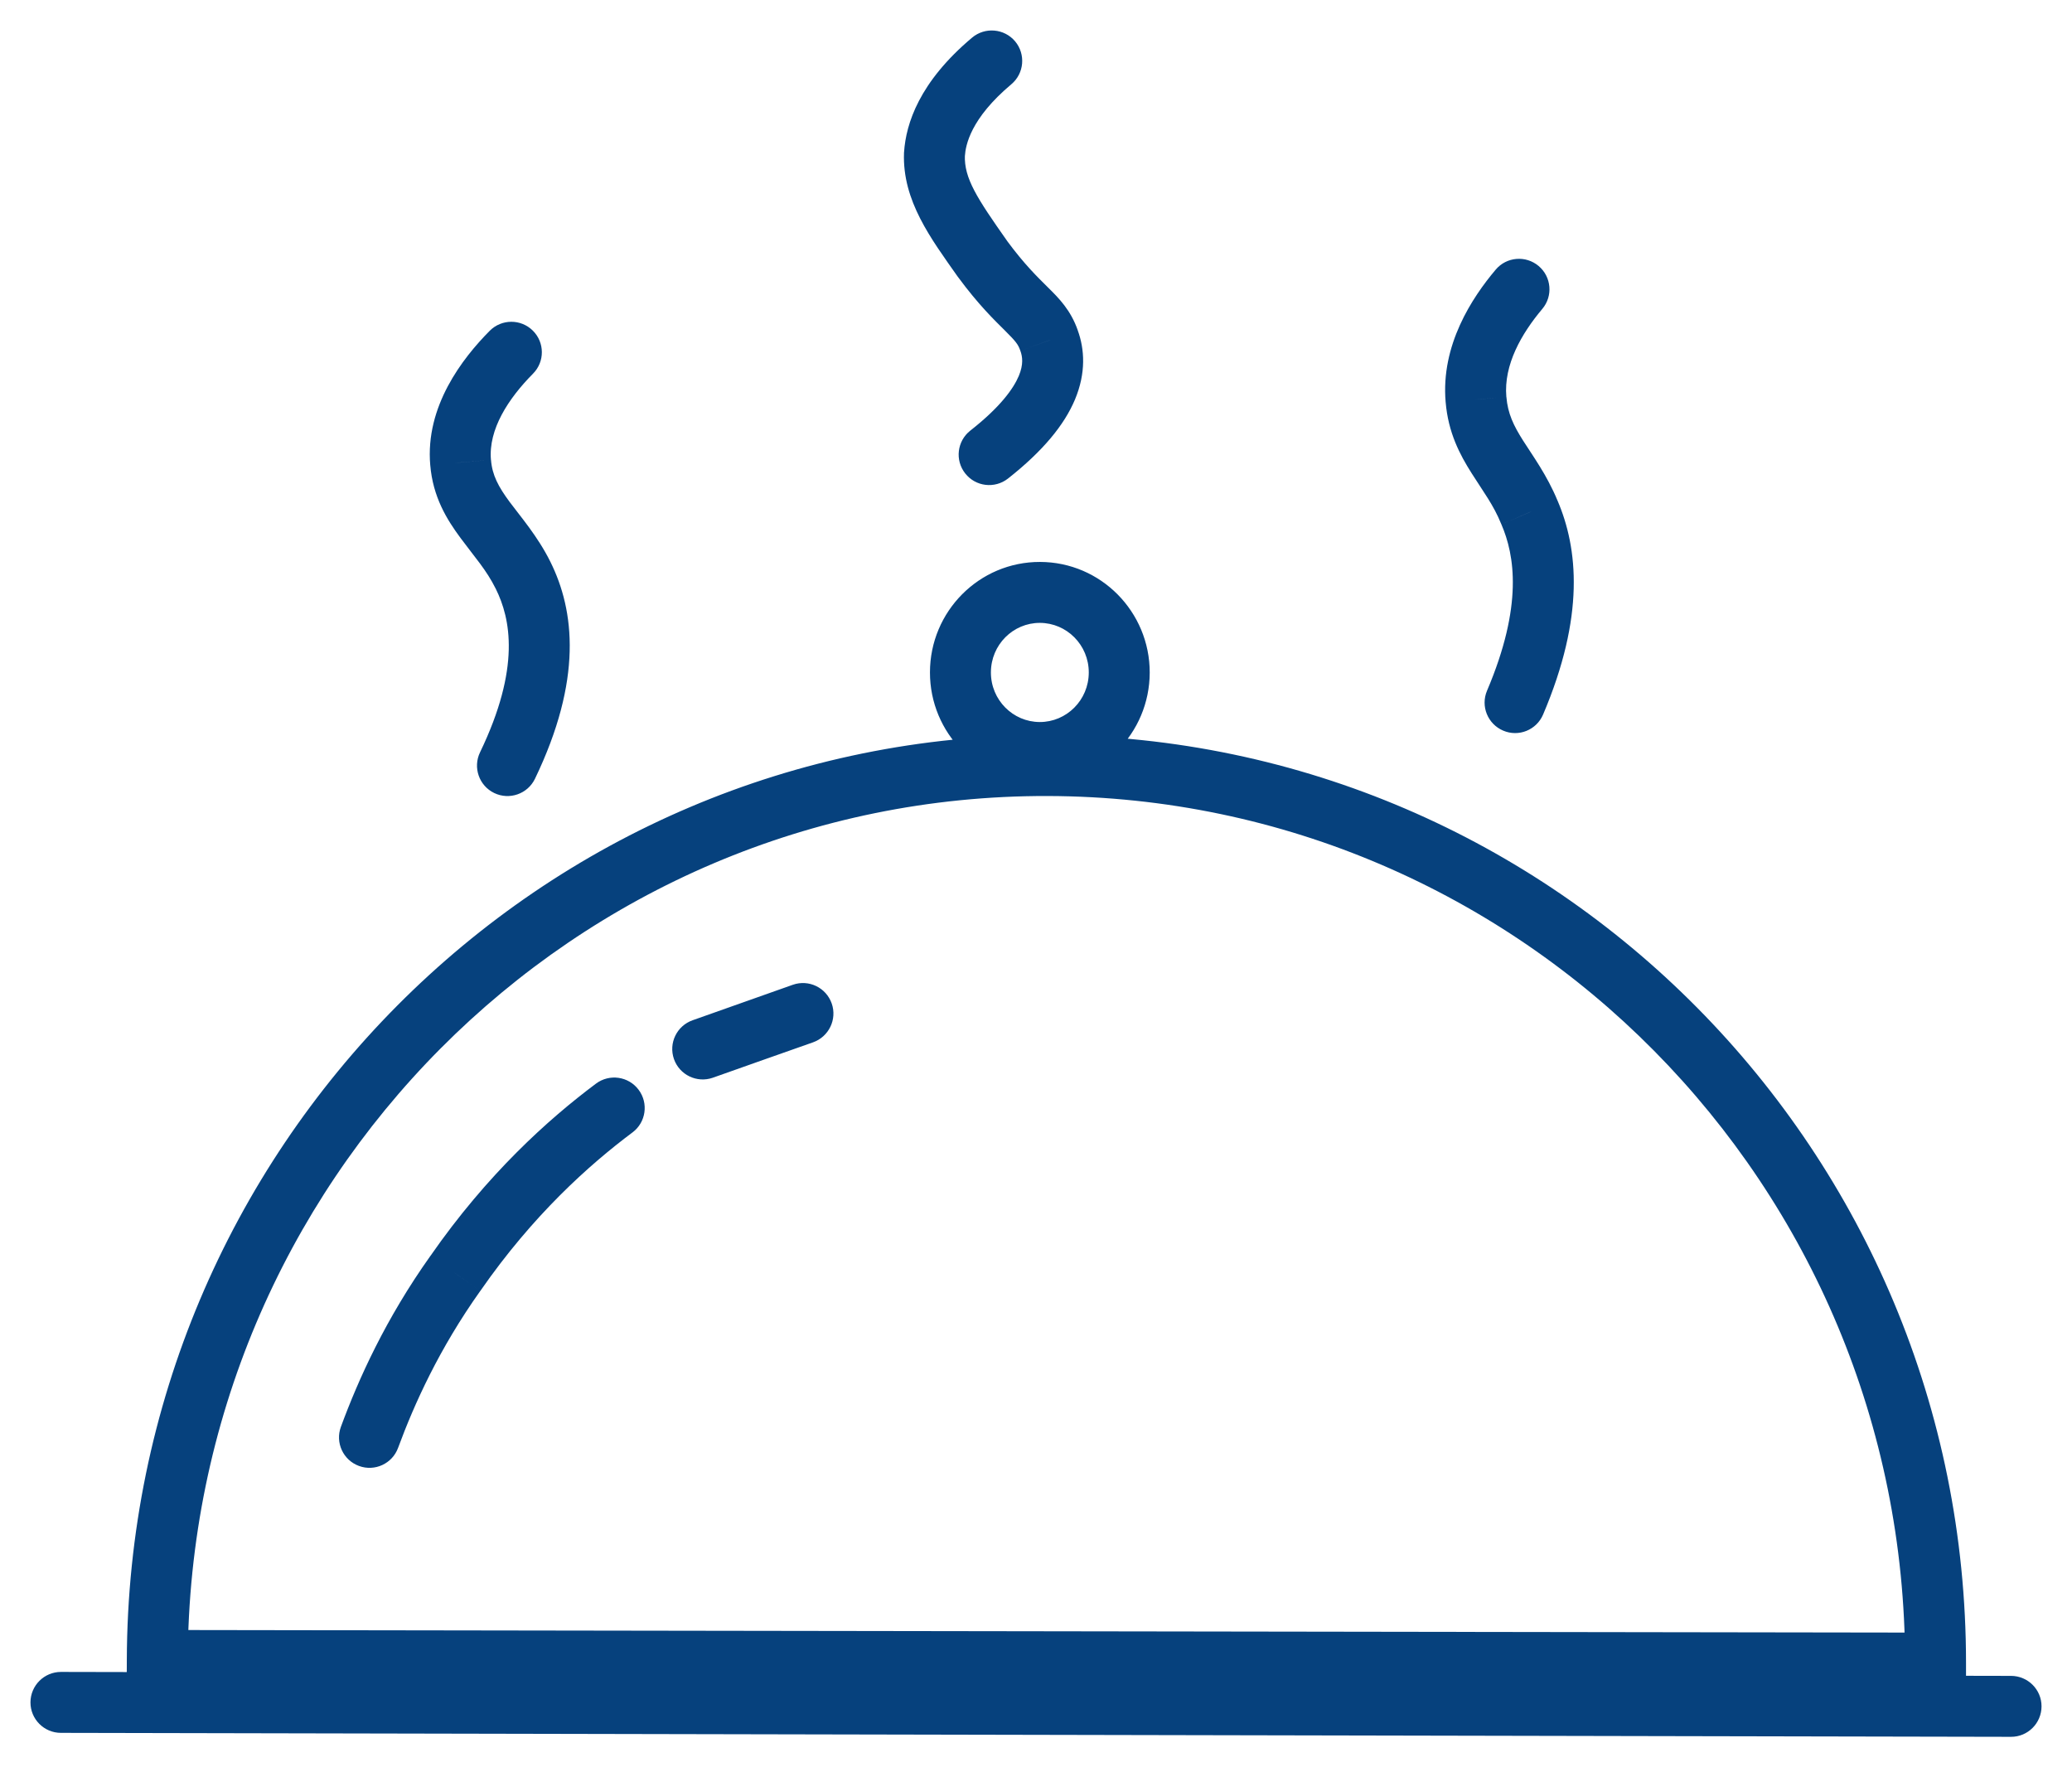 <svg width="34" height="29" viewBox="0 0 34 29" fill="none" xmlns="http://www.w3.org/2000/svg">
<path d="M31.761 27.29L31.76 27.79L32.261 27.791V27.29H31.761ZM2.581 27.247L2.081 27.246L2.079 27.746L2.58 27.747L2.581 27.247ZM1.001 27.435C0.725 27.435 0.501 27.658 0.5 27.934C0.499 28.21 0.723 28.435 0.999 28.435L1.001 27.435ZM32.999 28.5C33.275 28.501 33.499 28.277 33.5 28.001C33.501 27.725 33.277 27.501 33.001 27.5L32.999 28.5ZM17.065 9.721L17.066 9.221L17.065 9.721ZM18.366 11.037L17.866 11.036L18.366 11.037ZM17.061 12.348L17.061 11.848L17.061 12.348ZM15.76 11.032L15.26 11.032L15.76 11.032ZM5.594 23.413C5.498 23.672 5.631 23.96 5.89 24.055C6.149 24.151 6.437 24.018 6.532 23.759L5.594 23.413ZM7.473 20.895L7.88 21.185L7.884 21.18L7.473 20.895ZM10.379 18.582C10.6 18.417 10.645 18.103 10.479 17.882C10.314 17.661 10 17.616 9.779 17.782L10.379 18.582ZM11.367 16.741C11.106 16.832 10.968 17.117 11.059 17.378C11.15 17.638 11.435 17.776 11.696 17.685L11.367 16.741ZM13.341 17.104C13.601 17.012 13.739 16.727 13.648 16.467C13.557 16.206 13.272 16.068 13.011 16.159L13.341 17.104ZM8.746 6.132C8.941 5.936 8.94 5.62 8.743 5.425C8.547 5.231 8.231 5.232 8.036 5.428L8.746 6.132ZM7.558 7.589L8.057 7.548L8.056 7.545L7.558 7.589ZM8.584 9.441L9.031 9.218L8.584 9.441ZM7.877 12.345C7.757 12.594 7.861 12.893 8.11 13.013C8.359 13.133 8.658 13.028 8.778 12.78L7.877 12.345ZM16.595 1.383C16.807 1.205 16.834 0.89 16.657 0.678C16.479 0.467 16.163 0.44 15.952 0.617L16.595 1.383ZM15.334 2.529L14.835 2.496L14.834 2.503L14.834 2.51L15.334 2.529ZM16.124 4.251L15.715 4.539L15.722 4.548L16.124 4.251ZM17.214 5.586L16.741 5.75L16.744 5.758L17.214 5.586ZM15.922 7.066C15.705 7.237 15.667 7.551 15.838 7.768C16.009 7.986 16.323 8.023 16.54 7.853L15.922 7.066ZM25.308 5.069C25.486 4.858 25.459 4.543 25.248 4.365C25.037 4.187 24.721 4.213 24.543 4.425L25.308 5.069ZM24.22 6.556L24.719 6.514L24.718 6.512L24.22 6.556ZM25.096 8.407L24.633 8.596L24.637 8.605L25.096 8.407ZM24.401 11.334C24.293 11.588 24.412 11.881 24.666 11.989C24.92 12.098 25.213 11.979 25.321 11.725L24.401 11.334ZM31.762 26.79L2.581 26.747L2.58 27.747L31.76 27.79L31.762 26.79ZM3.081 27.248C3.101 19.402 9.419 13.042 17.191 13.062L17.194 12.062C8.859 12.04 2.103 18.857 2.081 27.246L3.081 27.248ZM17.191 13.062C24.965 13.083 31.261 19.444 31.261 27.29H32.261C32.261 18.901 25.526 12.085 17.194 12.062L17.191 13.062ZM0.999 28.435L32.999 28.5L33.001 27.5L1.001 27.435L0.999 28.435ZM17.064 10.221C17.504 10.222 17.867 10.583 17.866 11.036L18.866 11.037C18.867 10.04 18.065 9.223 17.066 9.221L17.064 10.221ZM17.866 11.036C17.865 11.489 17.501 11.849 17.061 11.848L17.06 12.848C18.059 12.85 18.864 12.035 18.866 11.037L17.866 11.036ZM17.061 11.848C16.622 11.847 16.259 11.486 16.26 11.033L15.26 11.032C15.258 12.029 16.06 12.846 17.06 12.848L17.061 11.848ZM16.26 11.033C16.261 10.58 16.624 10.22 17.064 10.221L17.066 9.221C16.066 9.219 15.261 10.034 15.26 11.032L16.26 11.033ZM6.532 23.759C6.799 23.035 7.208 22.13 7.88 21.185L7.065 20.605C6.328 21.641 5.882 22.631 5.594 23.413L6.532 23.759ZM7.884 21.18C8.744 19.941 9.664 19.117 10.379 18.582L9.779 17.782C8.998 18.366 7.996 19.265 7.062 20.61L7.884 21.18ZM11.696 17.685C11.975 17.587 12.249 17.49 12.521 17.393C12.794 17.296 13.065 17.2 13.341 17.104L13.011 16.159C12.732 16.257 12.458 16.354 12.186 16.451C11.913 16.548 11.643 16.644 11.367 16.741L11.696 17.685ZM8.036 5.428C7.589 5.879 6.976 6.667 7.06 7.632L8.056 7.545C8.013 7.047 8.339 6.543 8.746 6.132L8.036 5.428ZM7.06 7.63C7.103 8.155 7.333 8.526 7.557 8.828C7.792 9.146 7.98 9.349 8.136 9.663L9.031 9.218C8.824 8.8 8.531 8.464 8.361 8.234C8.179 7.987 8.077 7.798 8.057 7.548L7.06 7.63ZM8.136 9.663C8.377 10.15 8.547 10.955 7.877 12.345L8.778 12.78C9.56 11.155 9.431 10.023 9.031 9.218L8.136 9.663ZM15.952 0.617C15.085 1.345 14.866 2.029 14.835 2.496L15.833 2.562C15.845 2.383 15.924 1.947 16.595 1.383L15.952 0.617ZM14.834 2.51C14.805 3.296 15.279 3.919 15.715 4.539L16.533 3.963C16.029 3.248 15.819 2.925 15.833 2.547L14.834 2.51ZM15.722 4.548C16.056 5.001 16.314 5.249 16.493 5.427C16.667 5.6 16.708 5.653 16.741 5.75L17.686 5.422C17.57 5.088 17.376 4.894 17.197 4.717C17.024 4.545 16.812 4.341 16.526 3.954L15.722 4.548ZM16.744 5.758C16.778 5.851 16.797 5.979 16.718 6.168C16.631 6.374 16.418 6.677 15.922 7.066L16.54 7.853C17.112 7.403 17.465 6.973 17.64 6.555C17.822 6.119 17.799 5.73 17.683 5.415L16.744 5.758ZM24.543 4.425C24.157 4.882 23.64 5.662 23.722 6.599L24.718 6.512C24.672 5.985 24.968 5.473 25.308 5.069L24.543 4.425ZM23.722 6.597C23.764 7.101 23.956 7.462 24.148 7.765C24.346 8.078 24.506 8.284 24.633 8.596L25.559 8.218C25.387 7.798 25.142 7.466 24.993 7.23C24.837 6.984 24.741 6.785 24.719 6.514L23.722 6.597ZM24.637 8.605C24.853 9.107 24.997 9.933 24.401 11.334L25.321 11.725C26.008 10.111 25.895 8.999 25.556 8.21L24.637 8.605Z" fill="#06417D"/>
</svg>
